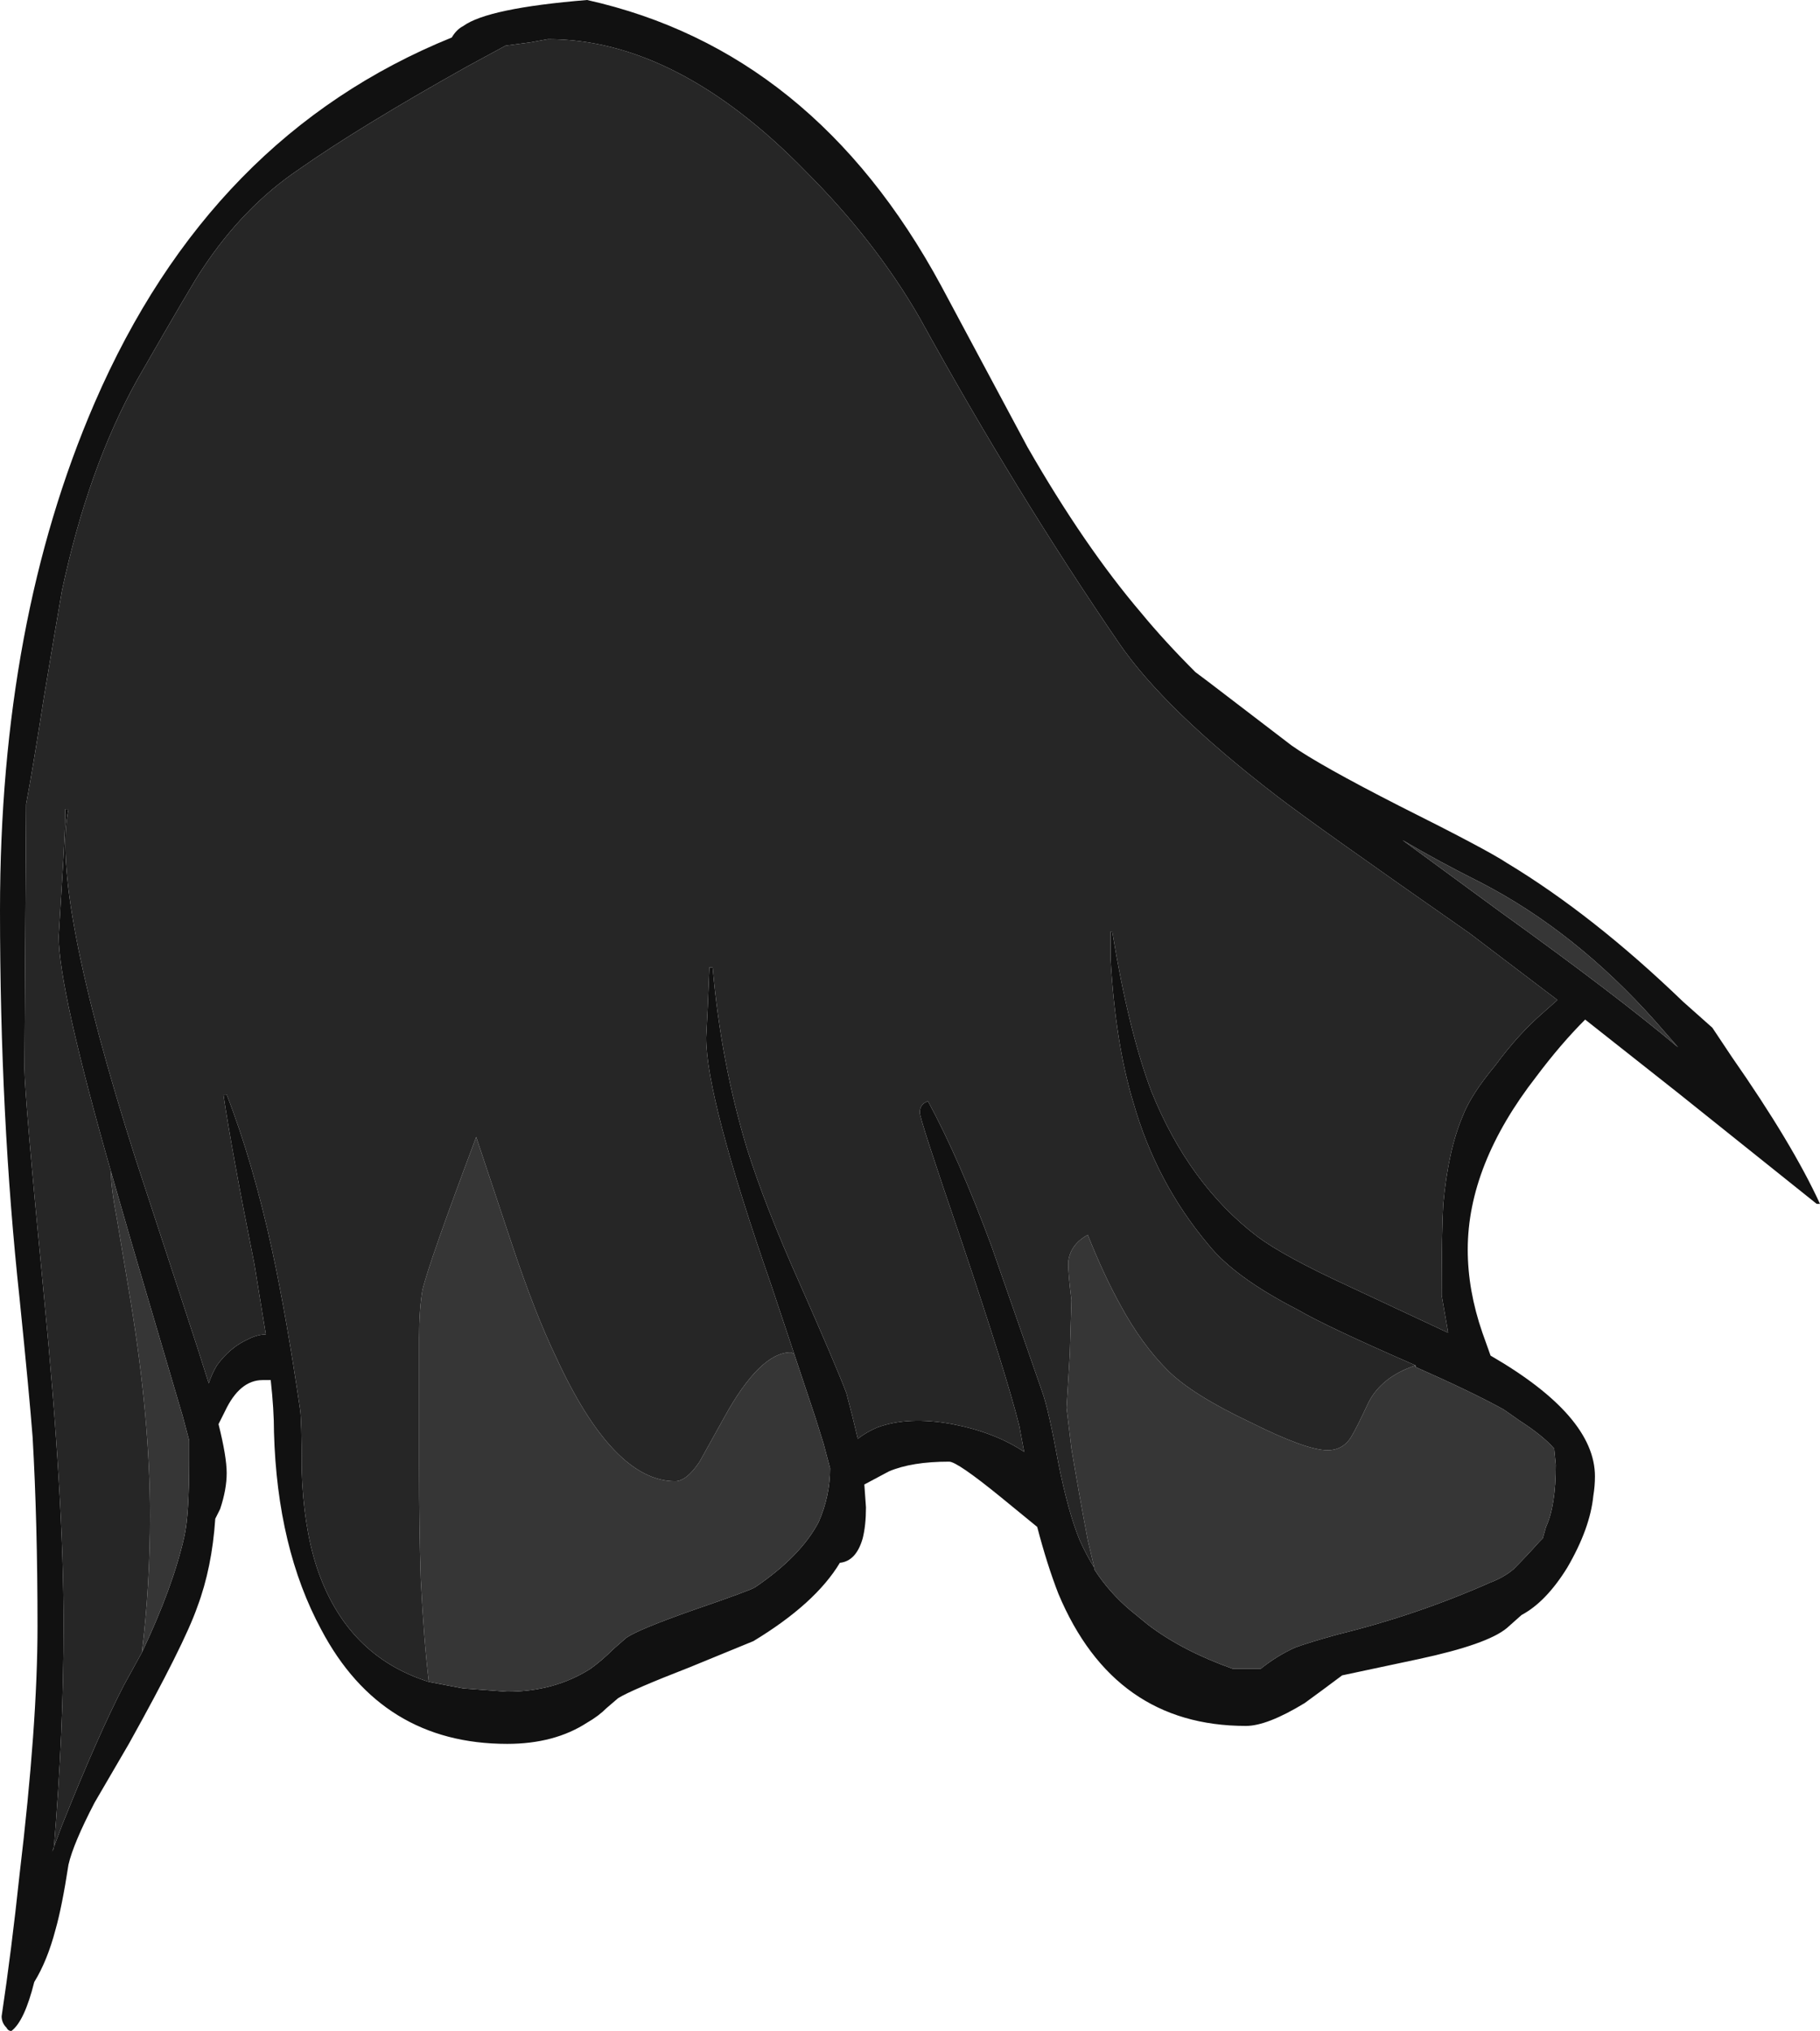 <?xml version="1.0" encoding="UTF-8" standalone="no"?>
<svg xmlns:ffdec="https://www.free-decompiler.com/flash" xmlns:xlink="http://www.w3.org/1999/xlink" ffdec:objectType="shape" height="62.25px" width="55.8px" xmlns="http://www.w3.org/2000/svg">
  <g transform="matrix(1.0, 0.0, 0.0, 1.0, 5.55, 16.4)">
    <path d="M8.65 -15.6 Q9.4 -16.15 12.45 -16.4 19.4 -14.85 23.3 -7.65 L25.95 -2.7 Q27.7 0.35 29.45 2.4 30.15 3.25 31.1 4.2 L31.5 4.5 34.05 6.45 Q34.9 7.05 37.35 8.3 40.05 9.65 40.65 10.05 43.3 11.65 46.05 14.3 46.5 14.7 46.95 15.1 L47.55 16.0 Q49.4 18.65 50.25 20.5 L50.15 20.5 45.9 17.1 43.05 14.85 Q42.3 15.6 41.55 16.6 39.45 19.3 39.45 21.9 39.45 23.15 39.9 24.45 L40.15 25.15 Q43.35 27.0 43.35 28.85 43.35 29.15 43.3 29.45 43.2 30.45 42.5 31.65 41.85 32.7 41.1 33.1 L40.65 33.5 Q40.05 34.0 37.95 34.45 L35.6 34.95 Q35.0 35.4 34.45 35.8 33.3 36.5 32.65 36.5 28.6 36.5 26.9 32.45 26.55 31.55 26.25 30.4 L25.15 29.5 Q23.8 28.4 23.55 28.4 22.4 28.4 21.7 28.7 L20.95 29.1 21.0 29.8 Q21.0 30.35 20.9 30.75 20.7 31.45 20.2 31.5 19.45 32.75 17.55 33.9 L15.6 34.7 Q13.8 35.4 13.4 35.65 L13.05 35.95 Q12.8 36.2 12.45 36.4 11.45 37.05 10.0 37.05 6.15 37.05 4.3 33.55 2.95 31.05 2.85 27.5 2.85 26.8 2.75 25.9 L2.5 25.9 Q1.8 25.9 1.35 26.85 1.25 27.05 1.15 27.25 1.4 28.25 1.4 28.75 1.4 29.25 1.2 29.85 L1.05 30.15 Q0.95 31.65 0.5 32.85 0.1 34.0 -1.6 37.05 L-2.65 38.85 Q-3.3 40.1 -3.45 40.75 -3.65 42.05 -3.85 42.75 -4.1 43.7 -4.5 44.35 -4.8 45.55 -5.2 45.85 -5.3 45.85 -5.35 45.75 -5.5 45.6 -5.5 45.4 -5.2 43.4 -4.95 41.05 -4.4 36.45 -4.4 33.45 -4.4 30.25 -4.55 27.65 -4.65 26.35 -4.95 23.4 -5.55 17.85 -5.55 11.5 -5.55 2.65 -2.65 -4.05 0.9 -12.25 8.3 -15.25 8.45 -15.5 8.65 -15.6 M37.85 25.45 Q35.1 24.25 34.25 23.75 32.3 22.75 31.5 21.75 29.9 19.85 29.2 17.4 28.65 15.6 28.5 13.0 L28.5 12.15 28.55 12.15 Q29.05 15.2 29.75 17.05 30.9 19.9 33.0 21.5 33.8 22.1 35.75 23.0 L38.85 24.45 38.65 23.3 Q38.65 21.3 38.7 20.5 38.85 18.85 39.3 17.8 39.55 17.15 40.3 16.25 41.0 15.3 41.75 14.65 L42.2 14.25 39.5 12.2 Q34.7 8.85 33.6 8.0 30.15 5.35 28.75 3.3 25.6 -1.3 22.65 -6.65 21.3 -9.0 19.15 -11.15 15.2 -15.2 11.25 -15.2 L10.7 -15.1 9.95 -15.0 8.75 -14.35 Q5.45 -12.5 3.6 -11.2 1.9 -10.05 0.65 -8.15 0.4 -7.8 -1.35 -4.75 -2.85 -2.05 -3.65 1.7 -3.85 2.85 -4.2 4.95 -4.55 7.2 -4.75 8.25 L-4.8 16.35 Q-4.8 17.15 -4.2 23.35 -3.6 29.5 -3.6 33.4 -3.6 36.7 -3.9 40.25 L-3.95 40.35 -3.65 39.55 Q-2.55 36.8 -1.75 35.25 L-1.2 34.25 Q-0.25 32.25 0.1 30.7 0.25 30.05 0.25 28.35 L0.25 27.75 0.05 27.0 -1.5 21.75 -2.15 19.5 Q-3.75 13.9 -3.75 12.3 L-3.65 10.65 Q-3.55 9.1 -3.55 8.4 L-3.45 8.4 Q-4.0 10.95 -1.4 19.1 L0.5 24.9 0.85 26.0 Q0.95 25.7 1.1 25.45 1.5 24.9 2.05 24.65 2.35 24.5 2.6 24.5 L2.25 22.35 Q1.55 18.85 1.3 17.15 L1.4 17.15 Q2.2 19.2 2.8 21.95 3.25 24.05 3.65 26.8 3.7 27.1 3.7 28.65 3.75 30.35 4.15 31.6 5.05 34.35 7.6 35.15 L8.65 35.35 10.0 35.45 Q11.45 35.45 12.55 34.75 12.9 34.5 13.25 34.15 L13.65 33.8 Q14.0 33.55 15.7 32.95 17.45 32.35 17.6 32.25 19.0 31.3 19.55 30.25 19.9 29.45 19.9 28.6 L19.7 27.85 19.45 27.05 18.8 25.1 18.1 23.0 Q16.1 17.25 16.1 15.4 L16.15 14.45 16.2 13.25 16.3 13.25 Q16.55 16.15 17.35 18.8 17.9 20.55 18.95 22.9 20.1 25.5 20.4 26.3 20.6 27.05 20.75 27.7 21.0 27.5 21.35 27.35 22.3 27.0 23.65 27.25 24.95 27.5 25.85 28.1 L25.7 27.3 Q25.3 25.7 23.9 21.55 22.65 17.9 22.65 17.7 22.65 17.5 22.8 17.4 L22.9 17.35 Q23.85 19.1 24.85 21.8 L26.4 26.25 Q26.6 26.8 26.9 28.45 27.2 29.95 27.55 30.8 27.75 31.25 28.0 31.65 L28.0 31.7 Q28.45 32.4 29.1 32.95 L29.65 33.4 Q30.7 34.2 32.25 34.75 L33.1 34.75 Q33.6 34.35 34.15 34.1 34.55 33.95 35.45 33.7 37.9 33.1 40.15 32.1 40.55 31.95 40.85 31.7 41.25 31.3 41.65 30.85 L41.75 30.75 41.85 30.4 Q42.15 29.75 42.15 28.5 L42.1 28.0 Q41.75 27.6 41.05 27.15 L40.55 26.8 Q39.55 26.25 37.85 25.5 L37.85 25.45 M37.45 9.35 L40.45 11.55 Q44.0 14.1 45.9 15.7 L45.2 14.9 Q42.75 12.15 39.85 10.65 38.55 10.0 37.45 9.35" fill="#111111" fill-rule="evenodd" stroke="none"/>
    <path d="M-1.2 34.25 Q-0.95 32.2 -0.95 30.05 -0.95 27.1 -1.55 23.45 L-1.95 21.05 Q-2.15 20.0 -2.15 19.5 L-1.5 21.75 0.05 27.0 0.25 27.75 0.25 28.35 Q0.25 30.05 0.1 30.7 -0.25 32.25 -1.2 34.25 M7.6 35.15 Q7.45 33.95 7.35 32.0 7.3 30.45 7.3 28.55 L7.3 24.6 Q7.3 23.75 7.4 23.15 7.6 22.3 9.05 18.45 L10.15 21.75 Q10.85 23.85 11.5 25.2 13.25 29.0 15.15 29.0 15.5 29.0 15.9 28.4 L16.65 27.05 Q17.75 25.05 18.7 25.05 L18.8 25.1 19.45 27.05 19.7 27.85 19.9 28.6 Q19.9 29.45 19.55 30.25 19.0 31.3 17.6 32.25 17.45 32.35 15.7 32.95 14.0 33.55 13.65 33.8 L13.25 34.15 Q12.9 34.5 12.55 34.75 11.45 35.45 10.0 35.45 L8.65 35.35 7.6 35.15 M28.0 31.65 L27.8 30.8 Q27.55 29.5 27.3 28.0 L27.15 26.75 27.25 25.1 27.3 23.45 Q27.2 22.65 27.2 22.3 27.25 21.75 27.8 21.45 28.3 22.7 28.8 23.6 29.45 24.8 30.25 25.6 31.0 26.35 32.8 27.2 34.5 28.05 35.15 28.05 35.65 28.05 35.9 27.6 36.05 27.35 36.4 26.6 36.8 25.8 37.85 25.45 L37.85 25.5 Q39.55 26.25 40.55 26.8 L41.05 27.15 Q41.75 27.6 42.1 28.0 L42.15 28.5 Q42.15 29.75 41.85 30.4 L41.75 30.75 41.65 30.85 Q41.25 31.3 40.85 31.7 40.55 31.95 40.15 32.1 37.9 33.1 35.45 33.7 34.55 33.95 34.15 34.1 33.6 34.35 33.1 34.75 L32.25 34.75 Q30.7 34.2 29.65 33.4 L29.1 32.95 Q28.45 32.4 28.0 31.7 L28.0 31.65 M37.45 9.35 Q38.55 10.0 39.85 10.65 42.75 12.15 45.2 14.9 L45.9 15.7 Q44.0 14.1 40.45 11.55 L37.45 9.35" fill="#363636" fill-rule="evenodd" stroke="none"/>
    <path d="M-1.2 34.25 L-1.75 35.25 Q-2.55 36.8 -3.65 39.55 L-3.95 40.35 -3.9 40.25 Q-3.6 36.7 -3.6 33.4 -3.6 29.5 -4.2 23.35 -4.8 17.15 -4.8 16.35 L-4.75 8.25 Q-4.55 7.2 -4.2 4.95 -3.85 2.85 -3.65 1.7 -2.85 -2.05 -1.35 -4.75 0.4 -7.8 0.65 -8.15 1.9 -10.05 3.6 -11.2 5.45 -12.5 8.75 -14.35 L9.95 -15.0 10.7 -15.1 11.25 -15.2 Q15.2 -15.2 19.15 -11.15 21.3 -9.0 22.65 -6.65 25.6 -1.3 28.75 3.3 30.15 5.35 33.6 8.0 34.7 8.85 39.5 12.2 L42.2 14.25 41.75 14.65 Q41.0 15.3 40.3 16.25 39.55 17.15 39.3 17.8 38.85 18.85 38.7 20.5 38.65 21.3 38.65 23.3 L38.85 24.45 35.75 23.0 Q33.8 22.1 33.0 21.5 30.9 19.9 29.75 17.05 29.05 15.2 28.55 12.15 L28.5 12.15 28.5 13.0 Q28.65 15.6 29.2 17.4 29.9 19.85 31.5 21.75 32.3 22.75 34.25 23.75 35.1 24.25 37.85 25.45 36.8 25.8 36.4 26.6 36.05 27.35 35.9 27.6 35.65 28.05 35.15 28.05 34.5 28.05 32.8 27.2 31.0 26.35 30.25 25.6 29.45 24.8 28.8 23.6 28.3 22.7 27.8 21.45 27.25 21.75 27.2 22.3 27.2 22.65 27.3 23.45 L27.25 25.1 27.15 26.75 27.3 28.0 Q27.55 29.5 27.8 30.8 L28.0 31.65 Q27.75 31.25 27.55 30.8 27.2 29.95 26.9 28.45 26.6 26.8 26.4 26.25 L24.85 21.8 Q23.85 19.1 22.9 17.35 L22.8 17.4 Q22.65 17.5 22.65 17.7 22.65 17.9 23.9 21.55 25.3 25.7 25.7 27.3 L25.85 28.1 Q24.95 27.5 23.65 27.25 22.3 27.0 21.35 27.35 21.0 27.5 20.75 27.7 20.6 27.05 20.4 26.3 20.1 25.5 18.95 22.9 17.9 20.55 17.35 18.8 16.55 16.15 16.3 13.25 L16.2 13.25 16.15 14.45 16.1 15.4 Q16.1 17.25 18.1 23.0 L18.8 25.1 18.7 25.05 Q17.75 25.05 16.65 27.05 L15.9 28.4 Q15.5 29.0 15.15 29.0 13.25 29.0 11.5 25.2 10.85 23.85 10.15 21.75 L9.05 18.45 Q7.6 22.3 7.4 23.15 7.3 23.75 7.3 24.6 L7.3 28.55 Q7.3 30.45 7.35 32.0 7.45 33.95 7.6 35.15 5.05 34.35 4.15 31.6 3.75 30.35 3.7 28.65 3.7 27.1 3.65 26.8 3.25 24.05 2.8 21.95 2.2 19.2 1.4 17.15 L1.3 17.15 Q1.55 18.85 2.25 22.35 L2.6 24.5 Q2.35 24.5 2.05 24.65 1.5 24.9 1.1 25.45 0.95 25.7 0.85 26.0 L0.5 24.9 -1.4 19.1 Q-4.0 10.95 -3.45 8.4 L-3.55 8.4 Q-3.55 9.1 -3.65 10.65 L-3.75 12.3 Q-3.75 13.9 -2.15 19.5 -2.15 20.0 -1.95 21.05 L-1.55 23.45 Q-0.95 27.1 -0.95 30.05 -0.95 32.2 -1.2 34.25" fill="#262626" fill-rule="evenodd" stroke="none"/>
  </g>
</svg>
